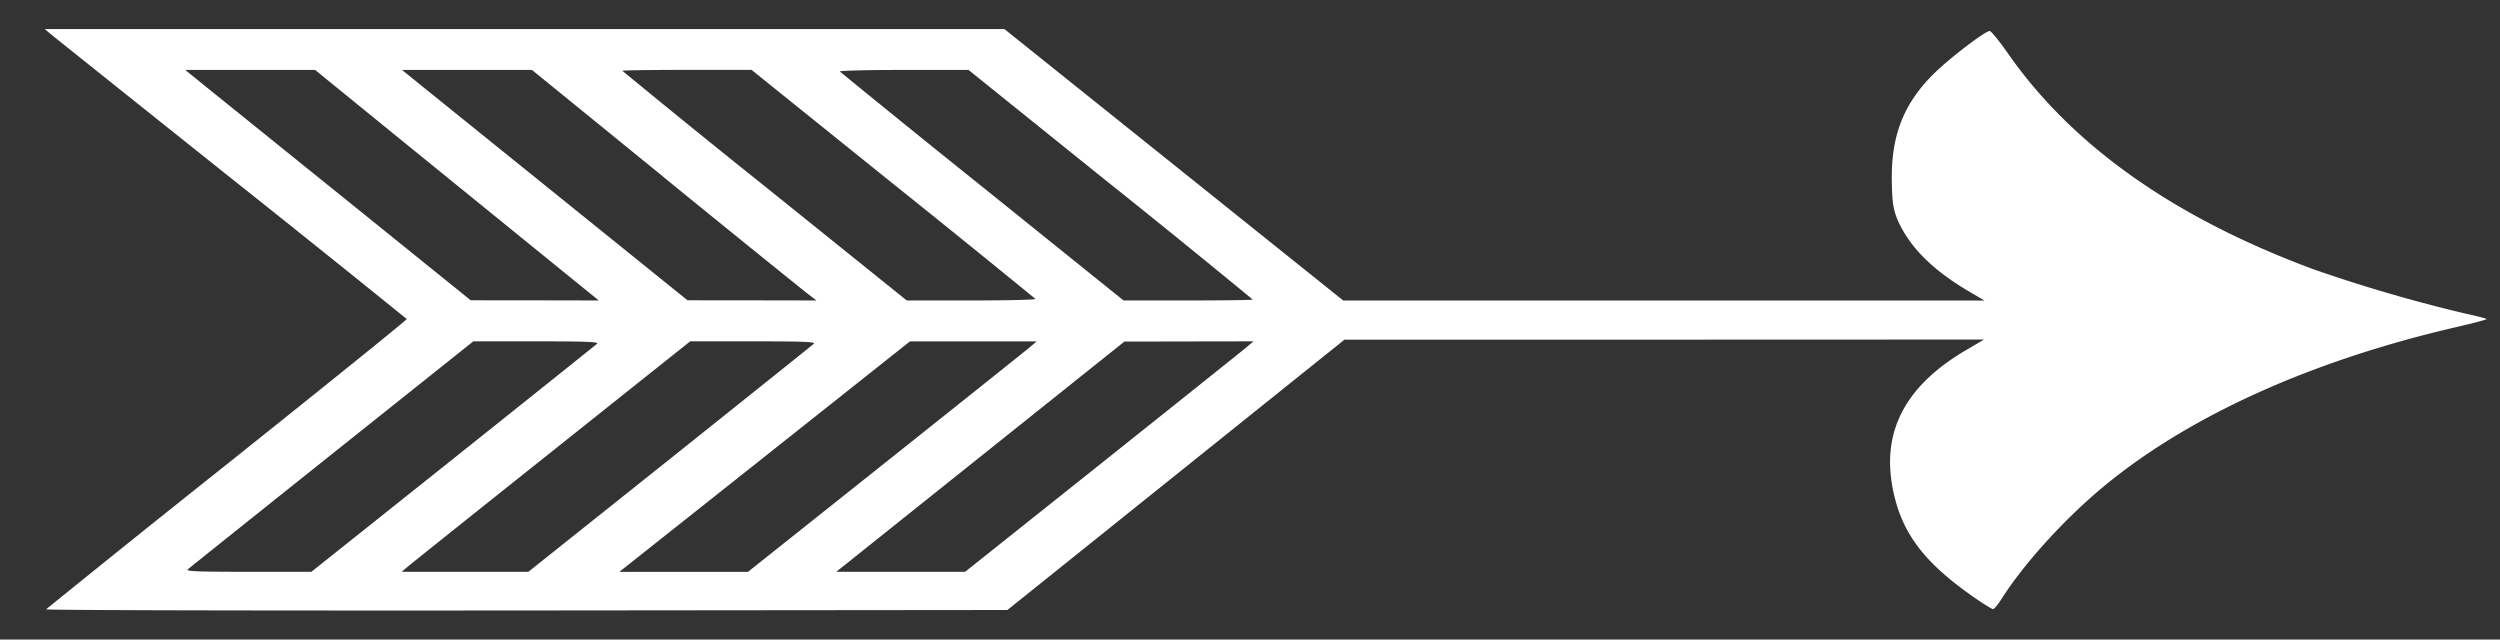 <svg width="43" height="11" fill="none" xmlns="http://www.w3.org/2000/svg"><rect width="100%" height="100%" fill="#333333" stroke="none"/><path fill-rule="evenodd" clip-rule="evenodd" d="M.855.572C.902.612 2.3 1.729 3.962 3.055a414.582 414.582 0 0 1 3.034 2.432C7.002 5.5 5.613 6.62 3.909 7.98a408.986 408.986 0 0 0-3.116 2.5c-.011.016 3.545.024 8.257.02l8.277-.008 2.899-2.325 2.899-2.325h5.5l5.501-.002-.313.184c-1.038.61-1.45 1.391-1.258 2.38.148.756.528 1.265 1.401 1.872.158.11.304.2.324.2.02 0 .084-.076.142-.168.38-.6 1.065-1.358 1.725-1.91 1.463-1.225 3.578-2.187 6.092-2.77.292-.067.531-.13.531-.14 0-.008-.161-.05-.359-.093a26.419 26.419 0 0 1-2.624-.765c-2.392-.888-4.138-2.121-5.246-3.705-.15-.216-.294-.392-.318-.392-.077 0-.673.454-.946.72-.523.51-.745 1.058-.738 1.822.003.417.027.558.127.767.216.448.61.828 1.233 1.19l.234.137H23.104L20.19 2.834 17.276.5H.77l.085.072Zm6.186 1.95 2.44 1.982.818.664-1.101-.002-1.102-.001L6.09 3.546l-2.456-1.98-.448-.363h2.234l1.622 1.32Zm4.358.512a451.27 451.27 0 0 0 2.447 1.982l.197.152-1.11-.002-1.108-.001-2.008-1.62-2.455-1.98-.447-.362H9.15l2.25 1.83Zm3.96.125a298.781 298.781 0 0 1 2.45 1.982c.01.015-.483.027-1.097.027h-1.116L13.15 3.2a204.927 204.927 0 0 1-2.445-1.982c0-.009.5-.016 1.111-.016h1.111L15.36 3.16Zm3.744.01a206.976 206.976 0 0 1 2.444 1.983c0 .009-.5.016-1.11.016h-1.112l-2.43-1.956a299.032 299.032 0 0 1-2.45-1.982c-.011-.015.483-.027 1.097-.027h1.117l2.444 1.967ZM10.27 5.912c-.024.022-1.139.914-2.478 1.982L5.356 9.835H4.271c-.853 0-1.076-.008-1.043-.04.024-.022 1.139-.914 2.478-1.982l2.435-1.942h1.085c.853 0 1.076.009 1.043.04Zm3.729 0c-.024.022-1.138.914-2.476 1.982L9.088 9.835H6.909l.106-.09c.059-.05 1.175-.942 2.481-1.982l2.375-1.892h1.085c.851 0 1.075.009 1.042.04Zm3.726.05c-.058.05-1.176.943-2.483 1.983l-2.377 1.891H10.653l1.24-.983 2.499-1.982 1.259-.999h2.18l-.107.09Zm3.728 0c-.058.05-1.174.942-2.48 1.983L16.6 9.835h-2.216l2.478-1.98 2.478-1.98 1.11-.002 1.11-.002-.107.09Z" fill="#fff"/></svg>